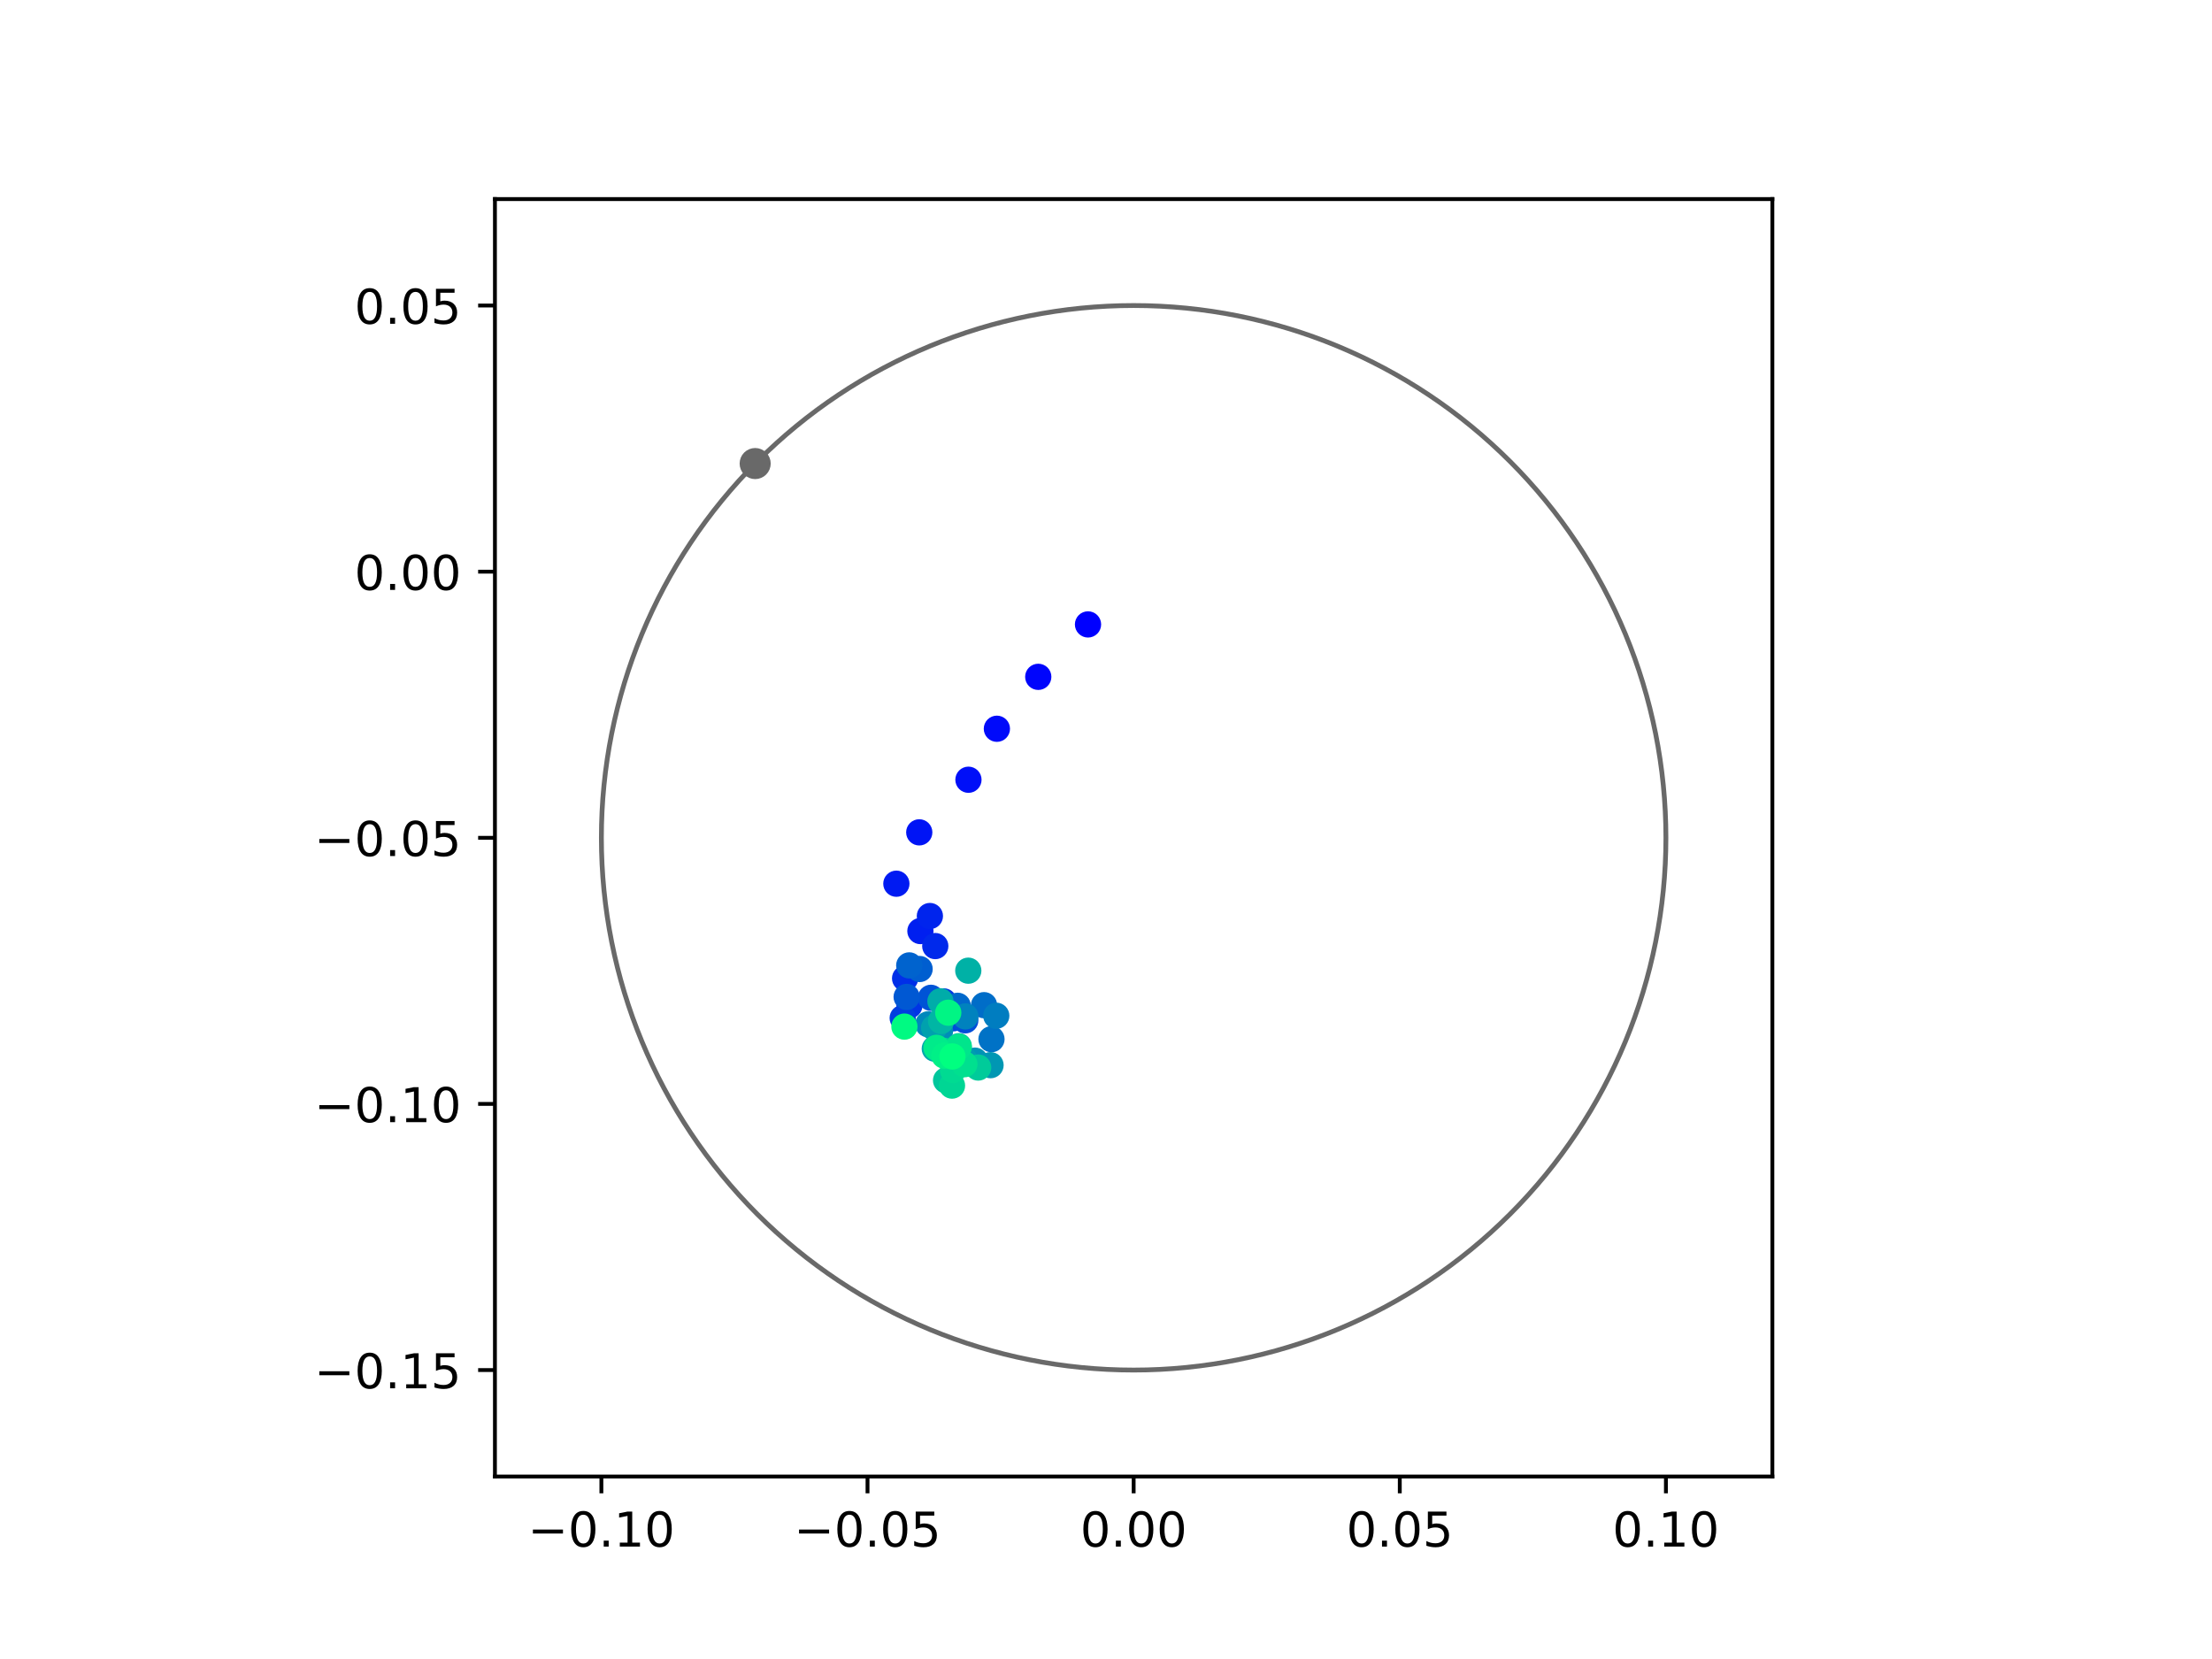 <?xml version="1.0" encoding="utf-8" standalone="no"?>
<!DOCTYPE svg PUBLIC "-//W3C//DTD SVG 1.1//EN"
  "http://www.w3.org/Graphics/SVG/1.1/DTD/svg11.dtd">
<!-- Created with matplotlib (https://matplotlib.org/) -->
<svg height="345.6pt" version="1.1" viewBox="0 0 460.8 345.6" width="460.8pt" xmlns="http://www.w3.org/2000/svg" xmlns:xlink="http://www.w3.org/1999/xlink">
 <defs>
  <style type="text/css">
*{stroke-linecap:butt;stroke-linejoin:round;}
  </style>
 </defs>
 <g id="figure_1">
  <g id="patch_1">
   <path d="M 0 345.6 
L 460.8 345.6 
L 460.8 0 
L 0 0 
z
" style="fill:#ffffff;"/>
  </g>
  <g id="axes_1">
   <g id="patch_2">
    <path d="M 103.104 307.584 
L 369.216 307.584 
L 369.216 41.472 
L 103.104 41.472 
z
" style="fill:#ffffff;"/>
   </g>
   <g id="PathCollection_1">
    <defs>
     <path d="M 0 2.236 
C 0.593 2.236 1.162 2 1.581 1.581 
C 2 1.162 2.236 0.593 2.236 0 
C 2.236 -0.593 2 -1.162 1.581 -1.581 
C 1.162 -2 0.593 -2.236 0 -2.236 
C -0.593 -2.236 -1.162 -2 -1.581 -1.581 
C -2 -1.162 -2.236 -0.593 -2.236 0 
C -2.236 0.593 -2 1.162 -1.581 1.581 
C -1.162 2 -0.593 2.236 0 2.236 
z
" id="C0_0_7475a98221"/>
    </defs>
    <g clip-path="url(#p456102c76a)">
     <use style="fill:#0000ff;stroke:#0000ff;" x="226.653" xlink:href="#C0_0_7475a98221" y="130.078"/>
    </g>
    <g clip-path="url(#p456102c76a)">
     <use style="fill:#0005fc;stroke:#0005fc;" x="216.288" xlink:href="#C0_0_7475a98221" y="140.998"/>
    </g>
    <g clip-path="url(#p456102c76a)">
     <use style="fill:#000afa;stroke:#000afa;" x="207.669" xlink:href="#C0_0_7475a98221" y="151.813"/>
    </g>
    <g clip-path="url(#p456102c76a)">
     <use style="fill:#000ff8;stroke:#000ff8;" x="201.745" xlink:href="#C0_0_7475a98221" y="162.434"/>
    </g>
    <g clip-path="url(#p456102c76a)">
     <use style="fill:#0014f5;stroke:#0014f5;" x="191.498" xlink:href="#C0_0_7475a98221" y="173.394"/>
    </g>
    <g clip-path="url(#p456102c76a)">
     <use style="fill:#001af2;stroke:#001af2;" x="186.73" xlink:href="#C0_0_7475a98221" y="184.092"/>
    </g>
    <g clip-path="url(#p456102c76a)">
     <use style="fill:#001ff0;stroke:#001ff0;" x="191.737" xlink:href="#C0_0_7475a98221" y="193.957"/>
    </g>
    <g clip-path="url(#p456102c76a)">
     <use style="fill:#0024ed;stroke:#0024ed;" x="193.713" xlink:href="#C0_0_7475a98221" y="190.825"/>
    </g>
    <g clip-path="url(#p456102c76a)">
     <use style="fill:#0029eb;stroke:#0029eb;" x="194.834" xlink:href="#C0_0_7475a98221" y="197.084"/>
    </g>
    <g clip-path="url(#p456102c76a)">
     <use style="fill:#002fe8;stroke:#002fe8;" x="188.549" xlink:href="#C0_0_7475a98221" y="203.814"/>
    </g>
    <g clip-path="url(#p456102c76a)">
     <use style="fill:#0034e5;stroke:#0034e5;" x="189.454" xlink:href="#C0_0_7475a98221" y="209.436"/>
    </g>
    <g clip-path="url(#p456102c76a)">
     <use style="fill:#0039e2;stroke:#0039e2;" x="196.601" xlink:href="#C0_0_7475a98221" y="208.607"/>
    </g>
    <g clip-path="url(#p456102c76a)">
     <use style="fill:#003ee0;stroke:#003ee0;" x="188.049" xlink:href="#C0_0_7475a98221" y="212.073"/>
    </g>
    <g clip-path="url(#p456102c76a)">
     <use style="fill:#0043de;stroke:#0043de;" x="195.549" xlink:href="#C0_0_7475a98221" y="218.572"/>
    </g>
    <g clip-path="url(#p456102c76a)">
     <use style="fill:#0049db;stroke:#0049db;" x="198.597" xlink:href="#C0_0_7475a98221" y="212.133"/>
    </g>
    <g clip-path="url(#p456102c76a)">
     <use style="fill:#004ed8;stroke:#004ed8;" x="201.086" xlink:href="#C0_0_7475a98221" y="212.554"/>
    </g>
    <g clip-path="url(#p456102c76a)">
     <use style="fill:#0053d6;stroke:#0053d6;" x="193.928" xlink:href="#C0_0_7475a98221" y="207.86"/>
    </g>
    <g clip-path="url(#p456102c76a)">
     <use style="fill:#0058d3;stroke:#0058d3;" x="188.872" xlink:href="#C0_0_7475a98221" y="207.676"/>
    </g>
    <g clip-path="url(#p456102c76a)">
     <use style="fill:#005ed0;stroke:#005ed0;" x="191.57" xlink:href="#C0_0_7475a98221" y="201.864"/>
    </g>
    <g clip-path="url(#p456102c76a)">
     <use style="fill:#0063ce;stroke:#0063ce;" x="189.411" xlink:href="#C0_0_7475a98221" y="201.108"/>
    </g>
    <g clip-path="url(#p456102c76a)">
     <use style="fill:#0068cb;stroke:#0068cb;" x="199.509" xlink:href="#C0_0_7475a98221" y="209.526"/>
    </g>
    <g clip-path="url(#p456102c76a)">
     <use style="fill:#006dc8;stroke:#006dc8;" x="204.993" xlink:href="#C0_0_7475a98221" y="209.396"/>
    </g>
    <g clip-path="url(#p456102c76a)">
     <use style="fill:#0072c6;stroke:#0072c6;" x="206.542" xlink:href="#C0_0_7475a98221" y="216.479"/>
    </g>
    <g clip-path="url(#p456102c76a)">
     <use style="fill:#0078c3;stroke:#0078c3;" x="202.678" xlink:href="#C0_0_7475a98221" y="221.704"/>
    </g>
    <g clip-path="url(#p456102c76a)">
     <use style="fill:#007dc0;stroke:#007dc0;" x="207.54" xlink:href="#C0_0_7475a98221" y="211.599"/>
    </g>
    <g clip-path="url(#p456102c76a)">
     <use style="fill:#0082be;stroke:#0082be;" x="201.101" xlink:href="#C0_0_7475a98221" y="211.734"/>
    </g>
    <g clip-path="url(#p456102c76a)">
     <use style="fill:#0087bc;stroke:#0087bc;" x="193.357" xlink:href="#C0_0_7475a98221" y="213.382"/>
    </g>
    <g clip-path="url(#p456102c76a)">
     <use style="fill:#008db8;stroke:#008db8;" x="195.827" xlink:href="#C0_0_7475a98221" y="214.75"/>
    </g>
    <g clip-path="url(#p456102c76a)">
     <use style="fill:#0092b6;stroke:#0092b6;" x="203.103" xlink:href="#C0_0_7475a98221" y="220.95"/>
    </g>
    <g clip-path="url(#p456102c76a)">
     <use style="fill:#0097b3;stroke:#0097b3;" x="206.347" xlink:href="#C0_0_7475a98221" y="221.896"/>
    </g>
    <g clip-path="url(#p456102c76a)">
     <use style="fill:#009cb1;stroke:#009cb1;" x="200.926" xlink:href="#C0_0_7475a98221" y="220.826"/>
    </g>
    <g clip-path="url(#p456102c76a)">
     <use style="fill:#00a1ae;stroke:#00a1ae;" x="194.59" xlink:href="#C0_0_7475a98221" y="214.086"/>
    </g>
    <g clip-path="url(#p456102c76a)">
     <use style="fill:#00a7ac;stroke:#00a7ac;" x="194.733" xlink:href="#C0_0_7475a98221" y="218.463"/>
    </g>
    <g clip-path="url(#p456102c76a)">
     <use style="fill:#00aca9;stroke:#00aca9;" x="195.911" xlink:href="#C0_0_7475a98221" y="208.583"/>
    </g>
    <g clip-path="url(#p456102c76a)">
     <use style="fill:#00b1a6;stroke:#00b1a6;" x="201.711" xlink:href="#C0_0_7475a98221" y="202.211"/>
    </g>
    <g clip-path="url(#p456102c76a)">
     <use style="fill:#00b6a4;stroke:#00b6a4;" x="196.042" xlink:href="#C0_0_7475a98221" y="212.692"/>
    </g>
    <g clip-path="url(#p456102c76a)">
     <use style="fill:#00bca1;stroke:#00bca1;" x="199.73" xlink:href="#C0_0_7475a98221" y="217.935"/>
    </g>
    <g clip-path="url(#p456102c76a)">
     <use style="fill:#00c19e;stroke:#00c19e;" x="199.669" xlink:href="#C0_0_7475a98221" y="218.162"/>
    </g>
    <g clip-path="url(#p456102c76a)">
     <use style="fill:#00c69c;stroke:#00c69c;" x="197.084" xlink:href="#C0_0_7475a98221" y="225.059"/>
    </g>
    <g clip-path="url(#p456102c76a)">
     <use style="fill:#00cb9a;stroke:#00cb9a;" x="203.772" xlink:href="#C0_0_7475a98221" y="222.388"/>
    </g>
    <g clip-path="url(#p456102c76a)">
     <use style="fill:#00d097;stroke:#00d097;" x="196.699" xlink:href="#C0_0_7475a98221" y="218.906"/>
    </g>
    <g clip-path="url(#p456102c76a)">
     <use style="fill:#00d694;stroke:#00d694;" x="198.32" xlink:href="#C0_0_7475a98221" y="226.154"/>
    </g>
    <g clip-path="url(#p456102c76a)">
     <use style="fill:#00db92;stroke:#00db92;" x="198.522" xlink:href="#C0_0_7475a98221" y="222.91"/>
    </g>
    <g clip-path="url(#p456102c76a)">
     <use style="fill:#00e08f;stroke:#00e08f;" x="200.898" xlink:href="#C0_0_7475a98221" y="221.694"/>
    </g>
    <g clip-path="url(#p456102c76a)">
     <use style="fill:#00e58c;stroke:#00e58c;" x="199.709" xlink:href="#C0_0_7475a98221" y="218.087"/>
    </g>
    <g clip-path="url(#p456102c76a)">
     <use style="fill:#00eb8a;stroke:#00eb8a;" x="195.082" xlink:href="#C0_0_7475a98221" y="218.281"/>
    </g>
    <g clip-path="url(#p456102c76a)">
     <use style="fill:#00f087;stroke:#00f087;" x="196.724" xlink:href="#C0_0_7475a98221" y="219.907"/>
    </g>
    <g clip-path="url(#p456102c76a)">
     <use style="fill:#00f584;stroke:#00f584;" x="197.54" xlink:href="#C0_0_7475a98221" y="210.966"/>
    </g>
    <g clip-path="url(#p456102c76a)">
     <use style="fill:#00fa82;stroke:#00fa82;" x="188.405" xlink:href="#C0_0_7475a98221" y="213.861"/>
    </g>
    <g clip-path="url(#p456102c76a)">
     <use style="fill:#00ff80;stroke:#00ff80;" x="198.41" xlink:href="#C0_0_7475a98221" y="220.078"/>
    </g>
   </g>
   <g id="PathCollection_2">
    <defs>
     <path d="M 0 2.739 
C 0.726 2.739 1.423 2.45 1.936 1.936 
C 2.45 1.423 2.739 0.726 2.739 0 
C 2.739 -0.726 2.45 -1.423 1.936 -1.936 
C 1.423 -2.45 0.726 -2.739 0 -2.739 
C -0.726 -2.739 -1.423 -2.45 -1.936 -1.936 
C -2.45 -1.423 -2.739 -0.726 -2.739 0 
C -2.739 0.726 -2.45 1.423 -1.936 1.936 
C -1.423 2.45 -0.726 2.739 0 2.739 
z
" id="me86b2ccbaf" style="stroke:#696969;"/>
    </defs>
    <g clip-path="url(#p456102c76a)">
     <use style="fill:#696969;stroke:#696969;" x="157.316" xlink:href="#me86b2ccbaf" y="96.566"/>
    </g>
   </g>
   <g id="patch_3">
    <path clip-path="url(#p456102c76a)" d="M 236.16 285.408 
C 265.566 285.408 293.771 273.725 314.564 252.932 
C 335.357 232.139 347.04 203.934 347.04 174.528 
C 347.04 145.122 335.357 116.917 314.564 96.124 
C 293.771 75.331 265.566 63.648 236.16 63.648 
C 206.754 63.648 178.549 75.331 157.756 96.124 
C 136.963 116.917 125.28 145.122 125.28 174.528 
C 125.28 203.934 136.963 232.139 157.756 252.932 
C 178.549 273.725 206.754 285.408 236.16 285.408 
z
" style="fill:none;stroke:#696969;stroke-linejoin:miter;"/>
   </g>
   <g id="matplotlib.axis_1">
    <g id="xtick_1">
     <g id="line2d_1">
      <defs>
       <path d="M 0 0 
L 0 3.5 
" id="m2863a64c3e" style="stroke:#000000;stroke-width:0.8;"/>
      </defs>
      <g>
       <use style="stroke:#000000;stroke-width:0.8;" x="125.28" xlink:href="#m2863a64c3e" y="307.584"/>
      </g>
     </g>
     <g id="text_1">
      <!-- −0.10 -->
      <defs>
       <path d="M 10.594 35.5 
L 73.188 35.5 
L 73.188 27.203 
L 10.594 27.203 
z
" id="DejaVuSans-8722"/>
       <path d="M 31.781 66.406 
Q 24.172 66.406 20.328 58.906 
Q 16.5 51.422 16.5 36.375 
Q 16.5 21.391 20.328 13.891 
Q 24.172 6.391 31.781 6.391 
Q 39.453 6.391 43.281 13.891 
Q 47.125 21.391 47.125 36.375 
Q 47.125 51.422 43.281 58.906 
Q 39.453 66.406 31.781 66.406 
z
M 31.781 74.219 
Q 44.047 74.219 50.516 64.516 
Q 56.984 54.828 56.984 36.375 
Q 56.984 17.969 50.516 8.266 
Q 44.047 -1.422 31.781 -1.422 
Q 19.531 -1.422 13.062 8.266 
Q 6.594 17.969 6.594 36.375 
Q 6.594 54.828 13.062 64.516 
Q 19.531 74.219 31.781 74.219 
z
" id="DejaVuSans-48"/>
       <path d="M 10.688 12.406 
L 21 12.406 
L 21 0 
L 10.688 0 
z
" id="DejaVuSans-46"/>
       <path d="M 12.406 8.297 
L 28.516 8.297 
L 28.516 63.922 
L 10.984 60.406 
L 10.984 69.391 
L 28.422 72.906 
L 38.281 72.906 
L 38.281 8.297 
L 54.391 8.297 
L 54.391 0 
L 12.406 0 
z
" id="DejaVuSans-49"/>
      </defs>
      <g transform="translate(109.957 322.182)scale(0.1 -0.1)">
       <use xlink:href="#DejaVuSans-8722"/>
       <use x="83.789" xlink:href="#DejaVuSans-48"/>
       <use x="147.412" xlink:href="#DejaVuSans-46"/>
       <use x="179.199" xlink:href="#DejaVuSans-49"/>
       <use x="242.822" xlink:href="#DejaVuSans-48"/>
      </g>
     </g>
    </g>
    <g id="xtick_2">
     <g id="line2d_2">
      <g>
       <use style="stroke:#000000;stroke-width:0.8;" x="180.72" xlink:href="#m2863a64c3e" y="307.584"/>
      </g>
     </g>
     <g id="text_2">
      <!-- −0.05 -->
      <defs>
       <path d="M 10.797 72.906 
L 49.516 72.906 
L 49.516 64.594 
L 19.828 64.594 
L 19.828 46.734 
Q 21.969 47.469 24.109 47.828 
Q 26.266 48.188 28.422 48.188 
Q 40.625 48.188 47.75 41.5 
Q 54.891 34.812 54.891 23.391 
Q 54.891 11.625 47.562 5.094 
Q 40.234 -1.422 26.906 -1.422 
Q 22.312 -1.422 17.547 -0.641 
Q 12.797 0.141 7.719 1.703 
L 7.719 11.625 
Q 12.109 9.234 16.797 8.062 
Q 21.484 6.891 26.703 6.891 
Q 35.156 6.891 40.078 11.328 
Q 45.016 15.766 45.016 23.391 
Q 45.016 31 40.078 35.438 
Q 35.156 39.891 26.703 39.891 
Q 22.75 39.891 18.812 39.016 
Q 14.891 38.141 10.797 36.281 
z
" id="DejaVuSans-53"/>
      </defs>
      <g transform="translate(165.397 322.182)scale(0.1 -0.1)">
       <use xlink:href="#DejaVuSans-8722"/>
       <use x="83.789" xlink:href="#DejaVuSans-48"/>
       <use x="147.412" xlink:href="#DejaVuSans-46"/>
       <use x="179.199" xlink:href="#DejaVuSans-48"/>
       <use x="242.822" xlink:href="#DejaVuSans-53"/>
      </g>
     </g>
    </g>
    <g id="xtick_3">
     <g id="line2d_3">
      <g>
       <use style="stroke:#000000;stroke-width:0.8;" x="236.16" xlink:href="#m2863a64c3e" y="307.584"/>
      </g>
     </g>
     <g id="text_3">
      <!-- 0.00 -->
      <g transform="translate(225.027 322.182)scale(0.1 -0.1)">
       <use xlink:href="#DejaVuSans-48"/>
       <use x="63.623" xlink:href="#DejaVuSans-46"/>
       <use x="95.41" xlink:href="#DejaVuSans-48"/>
       <use x="159.033" xlink:href="#DejaVuSans-48"/>
      </g>
     </g>
    </g>
    <g id="xtick_4">
     <g id="line2d_4">
      <g>
       <use style="stroke:#000000;stroke-width:0.8;" x="291.6" xlink:href="#m2863a64c3e" y="307.584"/>
      </g>
     </g>
     <g id="text_4">
      <!-- 0.05 -->
      <g transform="translate(280.467 322.182)scale(0.1 -0.1)">
       <use xlink:href="#DejaVuSans-48"/>
       <use x="63.623" xlink:href="#DejaVuSans-46"/>
       <use x="95.41" xlink:href="#DejaVuSans-48"/>
       <use x="159.033" xlink:href="#DejaVuSans-53"/>
      </g>
     </g>
    </g>
    <g id="xtick_5">
     <g id="line2d_5">
      <g>
       <use style="stroke:#000000;stroke-width:0.8;" x="347.04" xlink:href="#m2863a64c3e" y="307.584"/>
      </g>
     </g>
     <g id="text_5">
      <!-- 0.10 -->
      <g transform="translate(335.907 322.182)scale(0.1 -0.1)">
       <use xlink:href="#DejaVuSans-48"/>
       <use x="63.623" xlink:href="#DejaVuSans-46"/>
       <use x="95.41" xlink:href="#DejaVuSans-49"/>
       <use x="159.033" xlink:href="#DejaVuSans-48"/>
      </g>
     </g>
    </g>
   </g>
   <g id="matplotlib.axis_2">
    <g id="ytick_1">
     <g id="line2d_6">
      <defs>
       <path d="M 0 0 
L -3.5 0 
" id="ma830a1f980" style="stroke:#000000;stroke-width:0.8;"/>
      </defs>
      <g>
       <use style="stroke:#000000;stroke-width:0.8;" x="103.104" xlink:href="#ma830a1f980" y="285.408"/>
      </g>
     </g>
     <g id="text_6">
      <!-- −0.15 -->
      <g transform="translate(65.459 289.207)scale(0.1 -0.1)">
       <use xlink:href="#DejaVuSans-8722"/>
       <use x="83.789" xlink:href="#DejaVuSans-48"/>
       <use x="147.412" xlink:href="#DejaVuSans-46"/>
       <use x="179.199" xlink:href="#DejaVuSans-49"/>
       <use x="242.822" xlink:href="#DejaVuSans-53"/>
      </g>
     </g>
    </g>
    <g id="ytick_2">
     <g id="line2d_7">
      <g>
       <use style="stroke:#000000;stroke-width:0.8;" x="103.104" xlink:href="#ma830a1f980" y="229.968"/>
      </g>
     </g>
     <g id="text_7">
      <!-- −0.10 -->
      <g transform="translate(65.459 233.767)scale(0.1 -0.1)">
       <use xlink:href="#DejaVuSans-8722"/>
       <use x="83.789" xlink:href="#DejaVuSans-48"/>
       <use x="147.412" xlink:href="#DejaVuSans-46"/>
       <use x="179.199" xlink:href="#DejaVuSans-49"/>
       <use x="242.822" xlink:href="#DejaVuSans-48"/>
      </g>
     </g>
    </g>
    <g id="ytick_3">
     <g id="line2d_8">
      <g>
       <use style="stroke:#000000;stroke-width:0.8;" x="103.104" xlink:href="#ma830a1f980" y="174.528"/>
      </g>
     </g>
     <g id="text_8">
      <!-- −0.05 -->
      <g transform="translate(65.459 178.327)scale(0.1 -0.1)">
       <use xlink:href="#DejaVuSans-8722"/>
       <use x="83.789" xlink:href="#DejaVuSans-48"/>
       <use x="147.412" xlink:href="#DejaVuSans-46"/>
       <use x="179.199" xlink:href="#DejaVuSans-48"/>
       <use x="242.822" xlink:href="#DejaVuSans-53"/>
      </g>
     </g>
    </g>
    <g id="ytick_4">
     <g id="line2d_9">
      <g>
       <use style="stroke:#000000;stroke-width:0.8;" x="103.104" xlink:href="#ma830a1f980" y="119.088"/>
      </g>
     </g>
     <g id="text_9">
      <!-- 0.00 -->
      <g transform="translate(73.838 122.887)scale(0.1 -0.1)">
       <use xlink:href="#DejaVuSans-48"/>
       <use x="63.623" xlink:href="#DejaVuSans-46"/>
       <use x="95.41" xlink:href="#DejaVuSans-48"/>
       <use x="159.033" xlink:href="#DejaVuSans-48"/>
      </g>
     </g>
    </g>
    <g id="ytick_5">
     <g id="line2d_10">
      <g>
       <use style="stroke:#000000;stroke-width:0.8;" x="103.104" xlink:href="#ma830a1f980" y="63.648"/>
      </g>
     </g>
     <g id="text_10">
      <!-- 0.05 -->
      <g transform="translate(73.838 67.447)scale(0.1 -0.1)">
       <use xlink:href="#DejaVuSans-48"/>
       <use x="63.623" xlink:href="#DejaVuSans-46"/>
       <use x="95.41" xlink:href="#DejaVuSans-48"/>
       <use x="159.033" xlink:href="#DejaVuSans-53"/>
      </g>
     </g>
    </g>
   </g>
   <g id="patch_4">
    <path d="M 103.104 307.584 
L 103.104 41.472 
" style="fill:none;stroke:#000000;stroke-linecap:square;stroke-linejoin:miter;stroke-width:0.8;"/>
   </g>
   <g id="patch_5">
    <path d="M 369.216 307.584 
L 369.216 41.472 
" style="fill:none;stroke:#000000;stroke-linecap:square;stroke-linejoin:miter;stroke-width:0.8;"/>
   </g>
   <g id="patch_6">
    <path d="M 103.104 307.584 
L 369.216 307.584 
" style="fill:none;stroke:#000000;stroke-linecap:square;stroke-linejoin:miter;stroke-width:0.8;"/>
   </g>
   <g id="patch_7">
    <path d="M 103.104 41.472 
L 369.216 41.472 
" style="fill:none;stroke:#000000;stroke-linecap:square;stroke-linejoin:miter;stroke-width:0.8;"/>
   </g>
  </g>
 </g>
 <defs>
  <clipPath id="p456102c76a">
   <rect height="266.112" width="266.112" x="103.104" y="41.472"/>
  </clipPath>
 </defs>
</svg>

